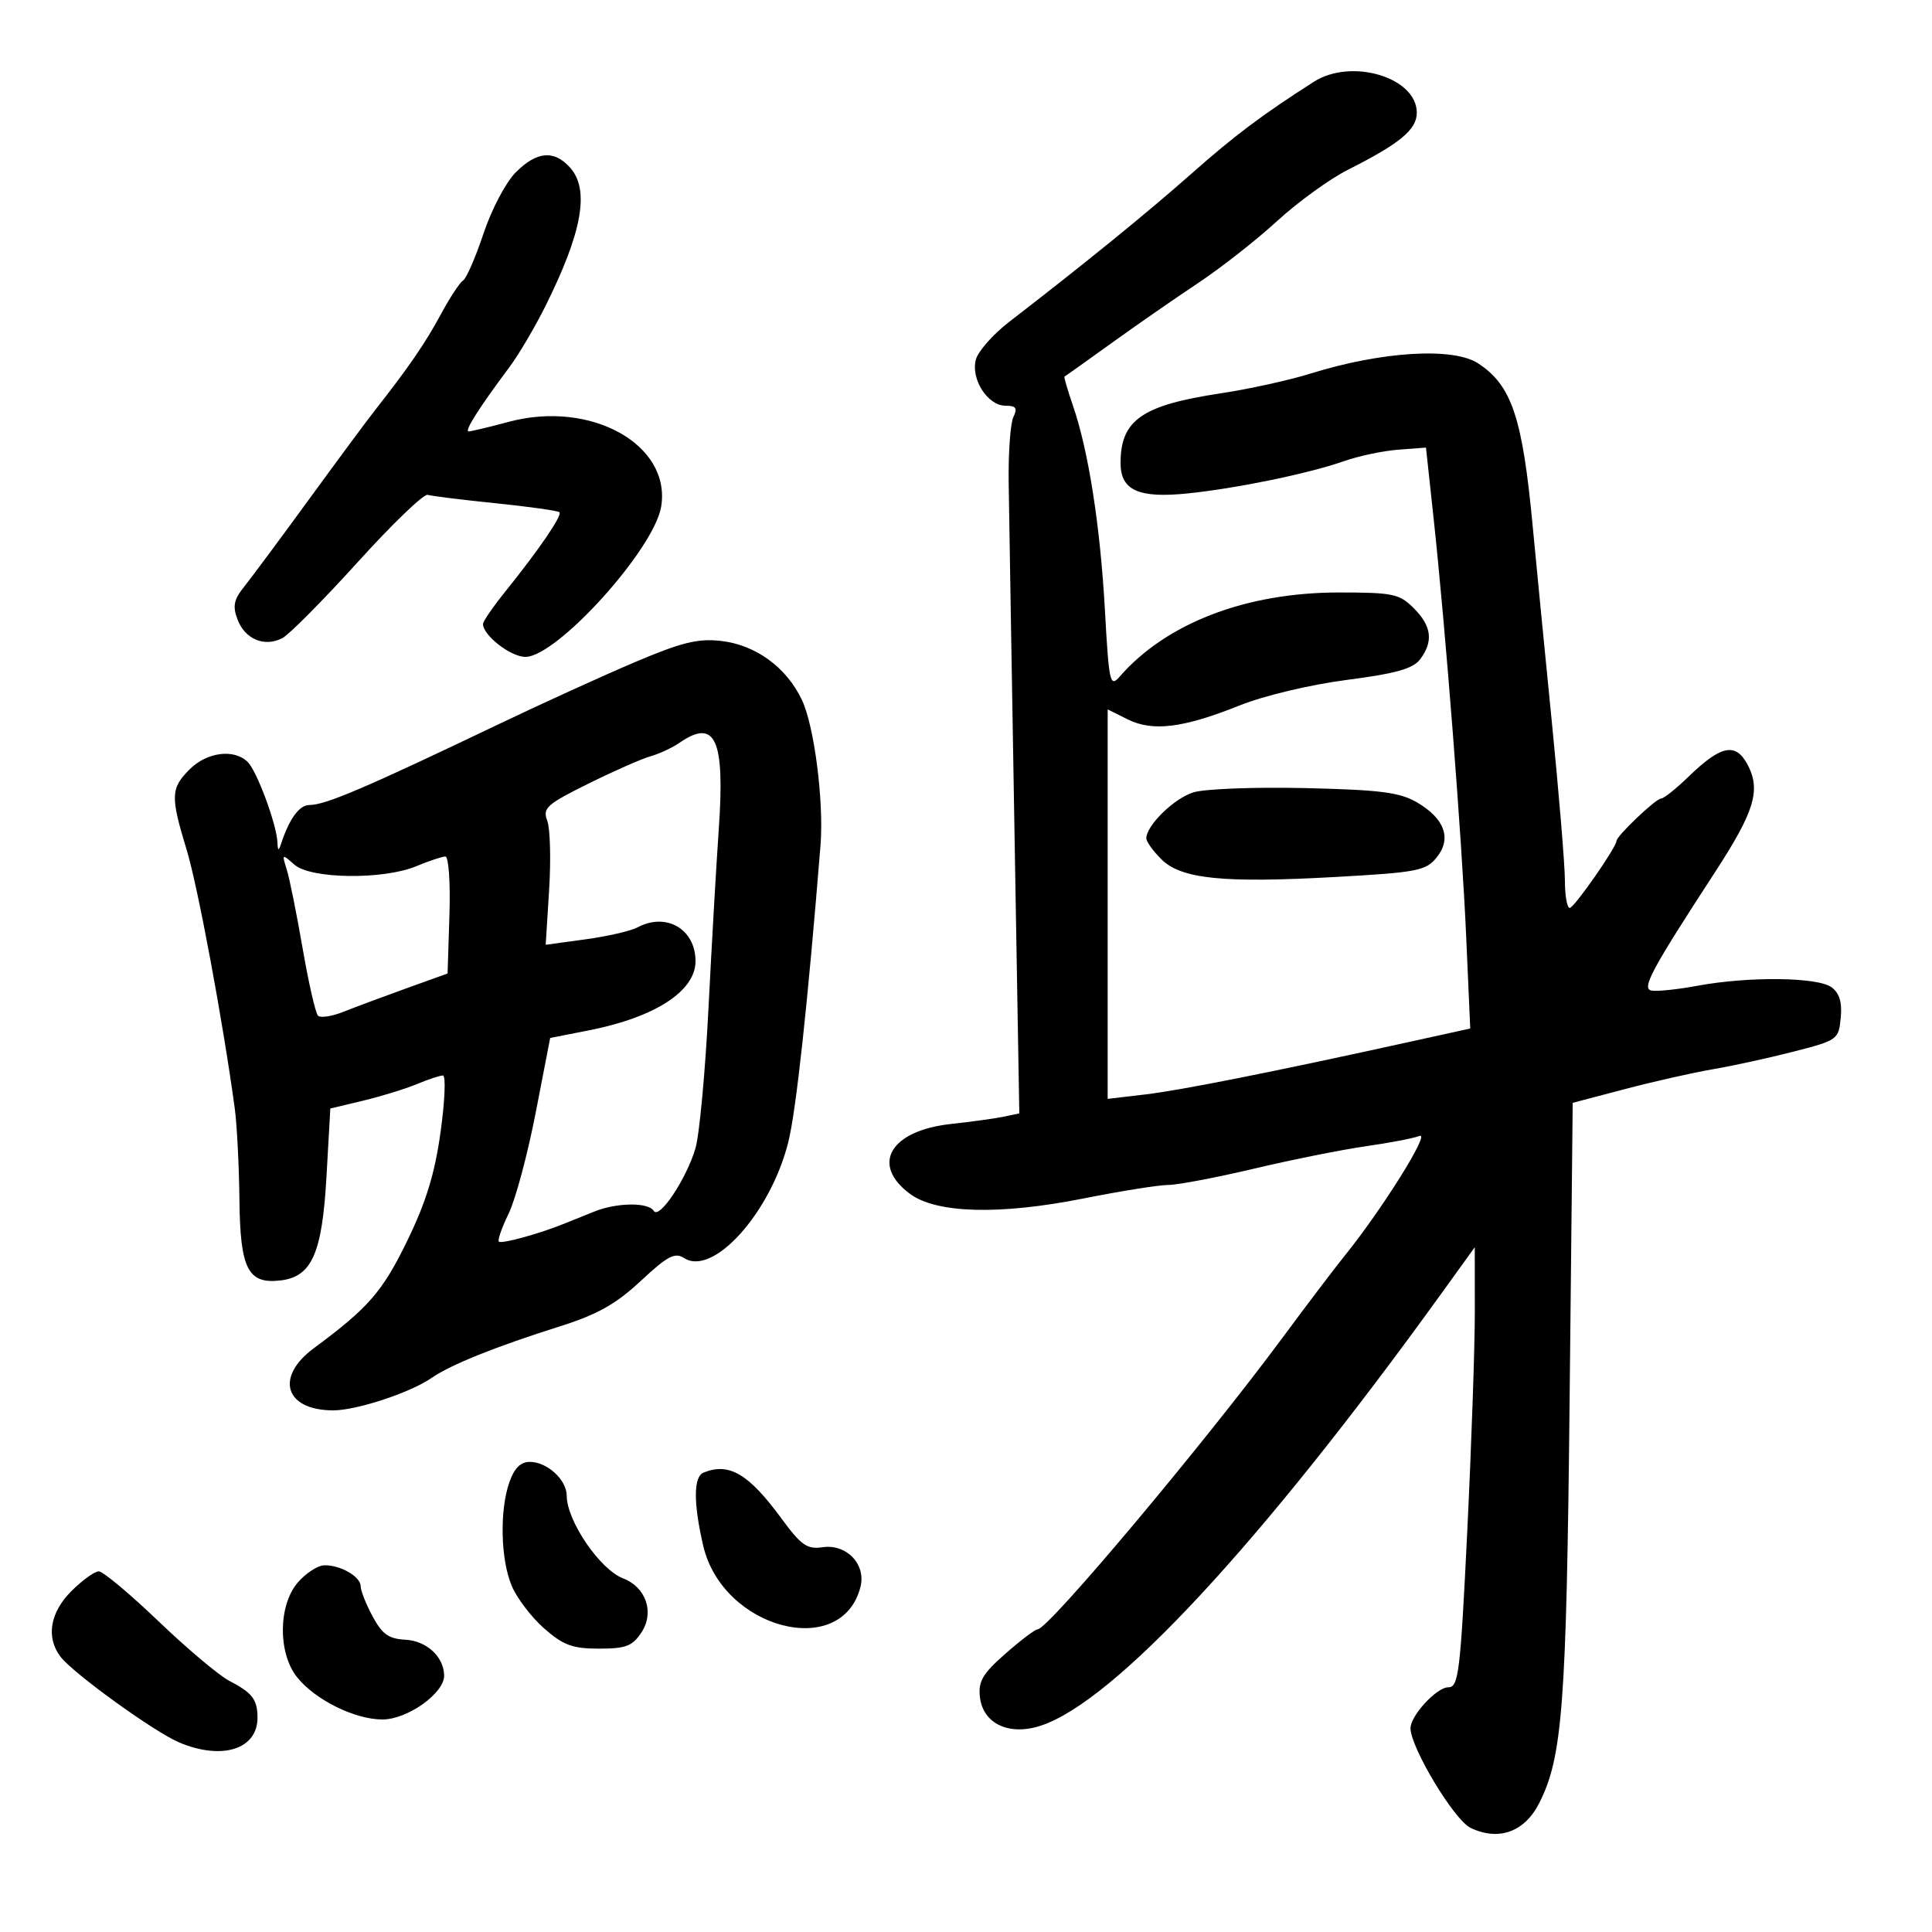 <svg xmlns="http://www.w3.org/2000/svg" width="300" height="300" viewBox="0 0 300 300" version="1.1">
	<path d="M 204 12.705 C 195.919 17.877, 191.710 21.038, 185 26.974 C 178.147 33.037, 168.496 40.884, 156.680 50 C 154.185 51.925, 151.866 54.560, 151.526 55.856 C 150.731 58.890, 153.380 63, 156.130 63 C 157.773 63, 158.033 63.370, 157.361 64.750 C 156.891 65.713, 156.561 70.325, 156.627 75 C 156.693 79.675, 157.092 103.613, 157.513 128.196 L 158.278 172.892 155.889 173.393 C 154.575 173.669, 150.875 174.180, 147.668 174.530 C 138.245 175.555, 135.151 180.808, 141.282 185.369 C 145.390 188.424, 155.195 188.692, 168.215 186.103 C 174.032 184.946, 179.966 184, 181.403 184 C 182.841 184, 188.850 182.858, 194.758 181.461 C 200.666 180.065, 208.472 178.501, 212.105 177.986 C 215.738 177.470, 219.486 176.751, 220.435 176.387 C 222.160 175.725, 214.600 187.814, 208.795 195 C 207.239 196.925, 202.937 202.597, 199.234 207.605 C 187.026 224.113, 162.777 253, 161.128 253 C 160.743 253, 158.492 254.700, 156.126 256.779 C 152.580 259.894, 151.884 261.078, 152.162 263.521 C 152.635 267.671, 156.708 269.581, 161.623 267.959 C 173.085 264.177, 195.844 239.629, 223.750 200.949 L 229 193.672 229.010 203.586 C 229.016 209.039, 228.487 224.412, 227.836 237.750 C 226.762 259.748, 226.490 262, 224.899 262 C 223.073 262, 218.984 266.443, 219.022 268.385 C 219.081 271.445, 225.813 282.606, 228.333 283.822 C 232.678 285.919, 236.712 284.485, 238.981 280.036 C 242.630 272.885, 243.236 264.881, 243.730 217.374 L 244.209 171.248 252.354 169.104 C 256.834 167.925, 262.975 166.540, 266 166.026 C 269.025 165.513, 274.650 164.284, 278.500 163.296 C 285.346 161.540, 285.507 161.424, 285.829 158.044 C 286.060 155.617, 285.631 154.203, 284.388 153.294 C 282.229 151.716, 271.552 151.596, 263.624 153.062 C 260.465 153.646, 257.227 153.983, 256.428 153.812 C 254.881 153.480, 256.416 150.624, 266.318 135.414 C 272.406 126.061, 273.430 122.731, 271.412 118.830 C 269.550 115.230, 267.268 115.673, 262.170 120.623 C 260.258 122.481, 258.347 124, 257.924 124 C 257.123 124, 251 129.826, 251 130.589 C 251 131.566, 244.443 140.965, 243.750 140.982 C 243.338 140.992, 243 139.088, 242.999 136.750 C 242.999 134.412, 242.080 123.275, 240.957 112 C 239.834 100.725, 238.502 87.098, 237.997 81.718 C 236.411 64.825, 234.742 59.843, 229.524 56.424 C 225.646 53.883, 214.552 54.558, 203.500 58.008 C 200.200 59.038, 193.900 60.423, 189.500 61.085 C 177.322 62.918, 174 65.235, 174 71.899 C 174 76.137, 176.787 77.400, 184.417 76.619 C 192.038 75.838, 203.282 73.518, 208.689 71.610 C 210.955 70.810, 214.747 70.009, 217.116 69.828 L 221.424 69.500 222.611 80.500 C 224.476 97.783, 226.994 130.148, 227.676 145.602 L 228.298 159.705 218.899 161.775 C 197.819 166.419, 183.389 169.290, 177.853 169.943 L 172 170.633 172 140.393 L 172 110.153 175.092 111.696 C 178.984 113.637, 183.715 113.052, 192.488 109.542 C 196.301 108.016, 203.449 106.313, 209.121 105.578 C 216.703 104.597, 219.408 103.840, 220.502 102.395 C 222.603 99.619, 222.315 97.224, 219.545 94.455 C 217.296 92.205, 216.325 92, 207.903 92 C 193.494 92, 181.121 96.745, 173.876 105.049 C 172.360 106.787, 172.206 106.099, 171.569 94.705 C 170.836 81.592, 169.018 69.984, 166.597 62.956 C 165.767 60.548, 165.181 58.535, 165.294 58.483 C 165.407 58.431, 168.650 56.119, 172.500 53.345 C 176.350 50.571, 182.425 46.357, 186 43.980 C 189.575 41.604, 195.126 37.249, 198.336 34.303 C 201.545 31.357, 206.495 27.776, 209.336 26.345 C 217.388 22.289, 220 20.123, 220 17.504 C 220 12.010, 209.845 8.964, 204 12.705 M 80.084 26.763 C 78.553 28.294, 76.323 32.524, 75.083 36.252 C 73.851 39.951, 72.421 43.240, 71.903 43.560 C 71.385 43.880, 69.830 46.247, 68.447 48.821 C 66.073 53.237, 63.422 57.098, 58.262 63.656 C 57.031 65.220, 52.418 71.450, 48.010 77.500 C 43.602 83.550, 39.074 89.650, 37.948 91.055 C 36.296 93.116, 36.093 94.113, 36.893 96.219 C 38.059 99.285, 41.127 100.538, 43.872 99.069 C 44.943 98.495, 50.206 93.183, 55.568 87.263 C 60.930 81.343, 65.808 76.652, 66.409 76.837 C 67.009 77.022, 71.764 77.611, 76.976 78.146 C 82.188 78.681, 86.641 79.308, 86.872 79.539 C 87.345 80.012, 83.708 85.340, 78.484 91.828 C 76.568 94.208, 75 96.486, 75 96.889 C 75 98.661, 79.299 102, 81.582 102 C 86.484 102, 101.594 85.274, 102.668 78.660 C 104.231 69.026, 91.743 62.083, 79 65.501 C 75.975 66.312, 73.176 66.982, 72.780 66.988 C 72.051 67, 74.357 63.361, 79.112 56.996 C 80.548 55.073, 83.067 50.800, 84.710 47.500 C 90.438 35.991, 91.595 29.420, 88.497 25.997 C 86.014 23.253, 83.351 23.495, 80.084 26.763 M 98.500 102.855 C 93.550 104.960, 84.100 109.265, 77.500 112.421 C 56.626 122.402, 50.542 125, 48.042 125 C 46.484 125, 44.928 127.126, 43.652 131 C 43.262 132.184, 43.141 132.139, 43.079 130.785 C 42.950 127.986, 39.912 119.769, 38.475 118.332 C 36.382 116.239, 32.143 116.766, 29.455 119.455 C 26.493 122.416, 26.448 123.638, 28.995 132 C 30.729 137.694, 34.610 158.564, 36.450 172.087 C 36.793 174.610, 37.121 181.011, 37.178 186.310 C 37.294 197.067, 38.497 199.426, 43.563 198.825 C 48.417 198.249, 50.019 194.640, 50.692 182.766 L 51.294 172.129 56.397 170.907 C 59.204 170.235, 62.948 169.081, 64.718 168.342 C 66.488 167.604, 68.316 167, 68.782 167 C 69.247 167, 69.083 170.938, 68.416 175.750 C 67.521 182.221, 66.173 186.625, 63.242 192.658 C 59.406 200.556, 57.201 203.092, 48.750 209.333 C 42.641 213.844, 44.244 219, 51.756 219 C 55.373 219, 63.695 216.257, 67 213.974 C 70.010 211.896, 76.877 209.136, 87 205.935 C 92.773 204.109, 95.652 202.489, 99.500 198.901 C 103.659 195.024, 104.792 194.428, 106.235 195.355 C 110.737 198.250, 119.645 188.336, 122.401 177.366 C 123.618 172.518, 125.428 155.853, 127.405 131.297 C 127.952 124.501, 126.451 112.754, 124.514 108.672 C 122.106 103.596, 117.315 100.116, 111.909 99.516 C 108.344 99.121, 105.778 99.759, 98.500 102.855 M 105.473 115.365 C 104.388 116.116, 102.375 117.049, 101 117.439 C 99.625 117.828, 95.271 119.748, 91.325 121.705 C 84.875 124.904, 84.233 125.483, 84.976 127.438 C 85.431 128.633, 85.563 133.458, 85.270 138.158 L 84.736 146.705 90.922 145.859 C 94.323 145.394, 97.953 144.560, 98.988 144.007 C 103.451 141.618, 108 144.268, 108 149.257 C 108 153.896, 101.714 157.972, 91.442 159.993 L 85.432 161.175 83.170 172.838 C 81.926 179.252, 80.041 186.275, 78.983 188.445 C 77.924 190.615, 77.239 192.573, 77.462 192.795 C 77.860 193.193, 83.597 191.627, 87.500 190.055 C 88.600 189.612, 90.759 188.743, 92.297 188.125 C 95.793 186.719, 100.677 186.668, 101.517 188.028 C 102.367 189.403, 106.605 183.032, 107.994 178.292 C 108.605 176.206, 109.515 166.400, 110.016 156.500 C 110.517 146.600, 111.232 134.168, 111.603 128.874 C 112.595 114.755, 111.103 111.468, 105.473 115.365 M 185.313 123.036 C 182.310 123.967, 178 128.178, 178 130.180 C 178 130.681, 179.042 132.133, 180.316 133.407 C 183.399 136.490, 189.880 137.153, 207.378 136.176 C 220.070 135.467, 221.413 135.209, 223.078 133.152 C 225.450 130.223, 224.351 127.129, 220.042 124.601 C 217.366 123.031, 214.353 122.645, 202.653 122.375 C 194.869 122.194, 187.066 122.492, 185.313 123.036 M 44.520 135 C 44.953 136.375, 46.064 141.889, 46.991 147.254 C 47.917 152.619, 48.990 157.324, 49.376 157.709 C 49.761 158.094, 51.522 157.832, 53.288 157.127 C 55.055 156.421, 59.425 154.791, 63 153.504 L 69.500 151.164 69.788 142.082 C 69.947 137.044, 69.667 133, 69.160 133 C 68.656 133, 66.629 133.675, 64.654 134.500 C 59.522 136.644, 48.213 136.495, 45.696 134.250 C 43.794 132.553, 43.758 132.576, 44.520 135 M 79.098 230.149 C 77.563 234.551, 77.730 242.110, 79.453 246.233 C 80.252 248.145, 82.518 251.125, 84.488 252.855 C 87.471 255.474, 88.896 256, 93.012 256 C 97.201 256, 98.207 255.613, 99.619 253.459 C 101.647 250.363, 100.311 246.452, 96.762 245.095 C 93.160 243.717, 88 236.154, 88 232.251 C 88 229.783, 84.963 227, 82.269 227 C 80.843 227, 79.853 227.982, 79.098 230.149 M 109.250 228.662 C 107.680 229.296, 107.656 233.359, 109.185 239.983 C 112.181 252.962, 130.746 257.830, 133.617 246.390 C 134.494 242.896, 131.438 239.709, 127.735 240.252 C 125.329 240.605, 124.412 239.967, 121.372 235.826 C 116.244 228.840, 113.228 227.057, 109.250 228.662 M 46.250 245.720 C 43.215 249.223, 43.136 256.632, 46.095 260.393 C 48.861 263.911, 55.075 267, 59.383 267 C 63.278 267, 69.021 262.902, 68.968 260.161 C 68.912 257.238, 66.227 254.777, 62.911 254.611 C 60.362 254.482, 59.333 253.746, 57.855 250.990 C 56.835 249.088, 56 246.978, 56 246.301 C 56 244.802, 52.798 242.977, 50.316 243.061 C 49.317 243.095, 47.487 244.291, 46.250 245.720 M 11.077 247.077 C 7.758 250.396, 7.117 254.254, 9.388 257.245 C 11.360 259.842, 24 268.966, 27.872 270.588 C 34.531 273.377, 40.019 271.605, 39.985 266.679 C 39.965 263.881, 39.161 262.838, 35.608 261.003 C 34.018 260.182, 29.073 256.020, 24.620 251.755 C 20.168 247.490, 15.991 244, 15.339 244 C 14.687 244, 12.769 245.385, 11.077 247.077" stroke="none" fill="black" fill-rule="evenodd"/>
</svg>